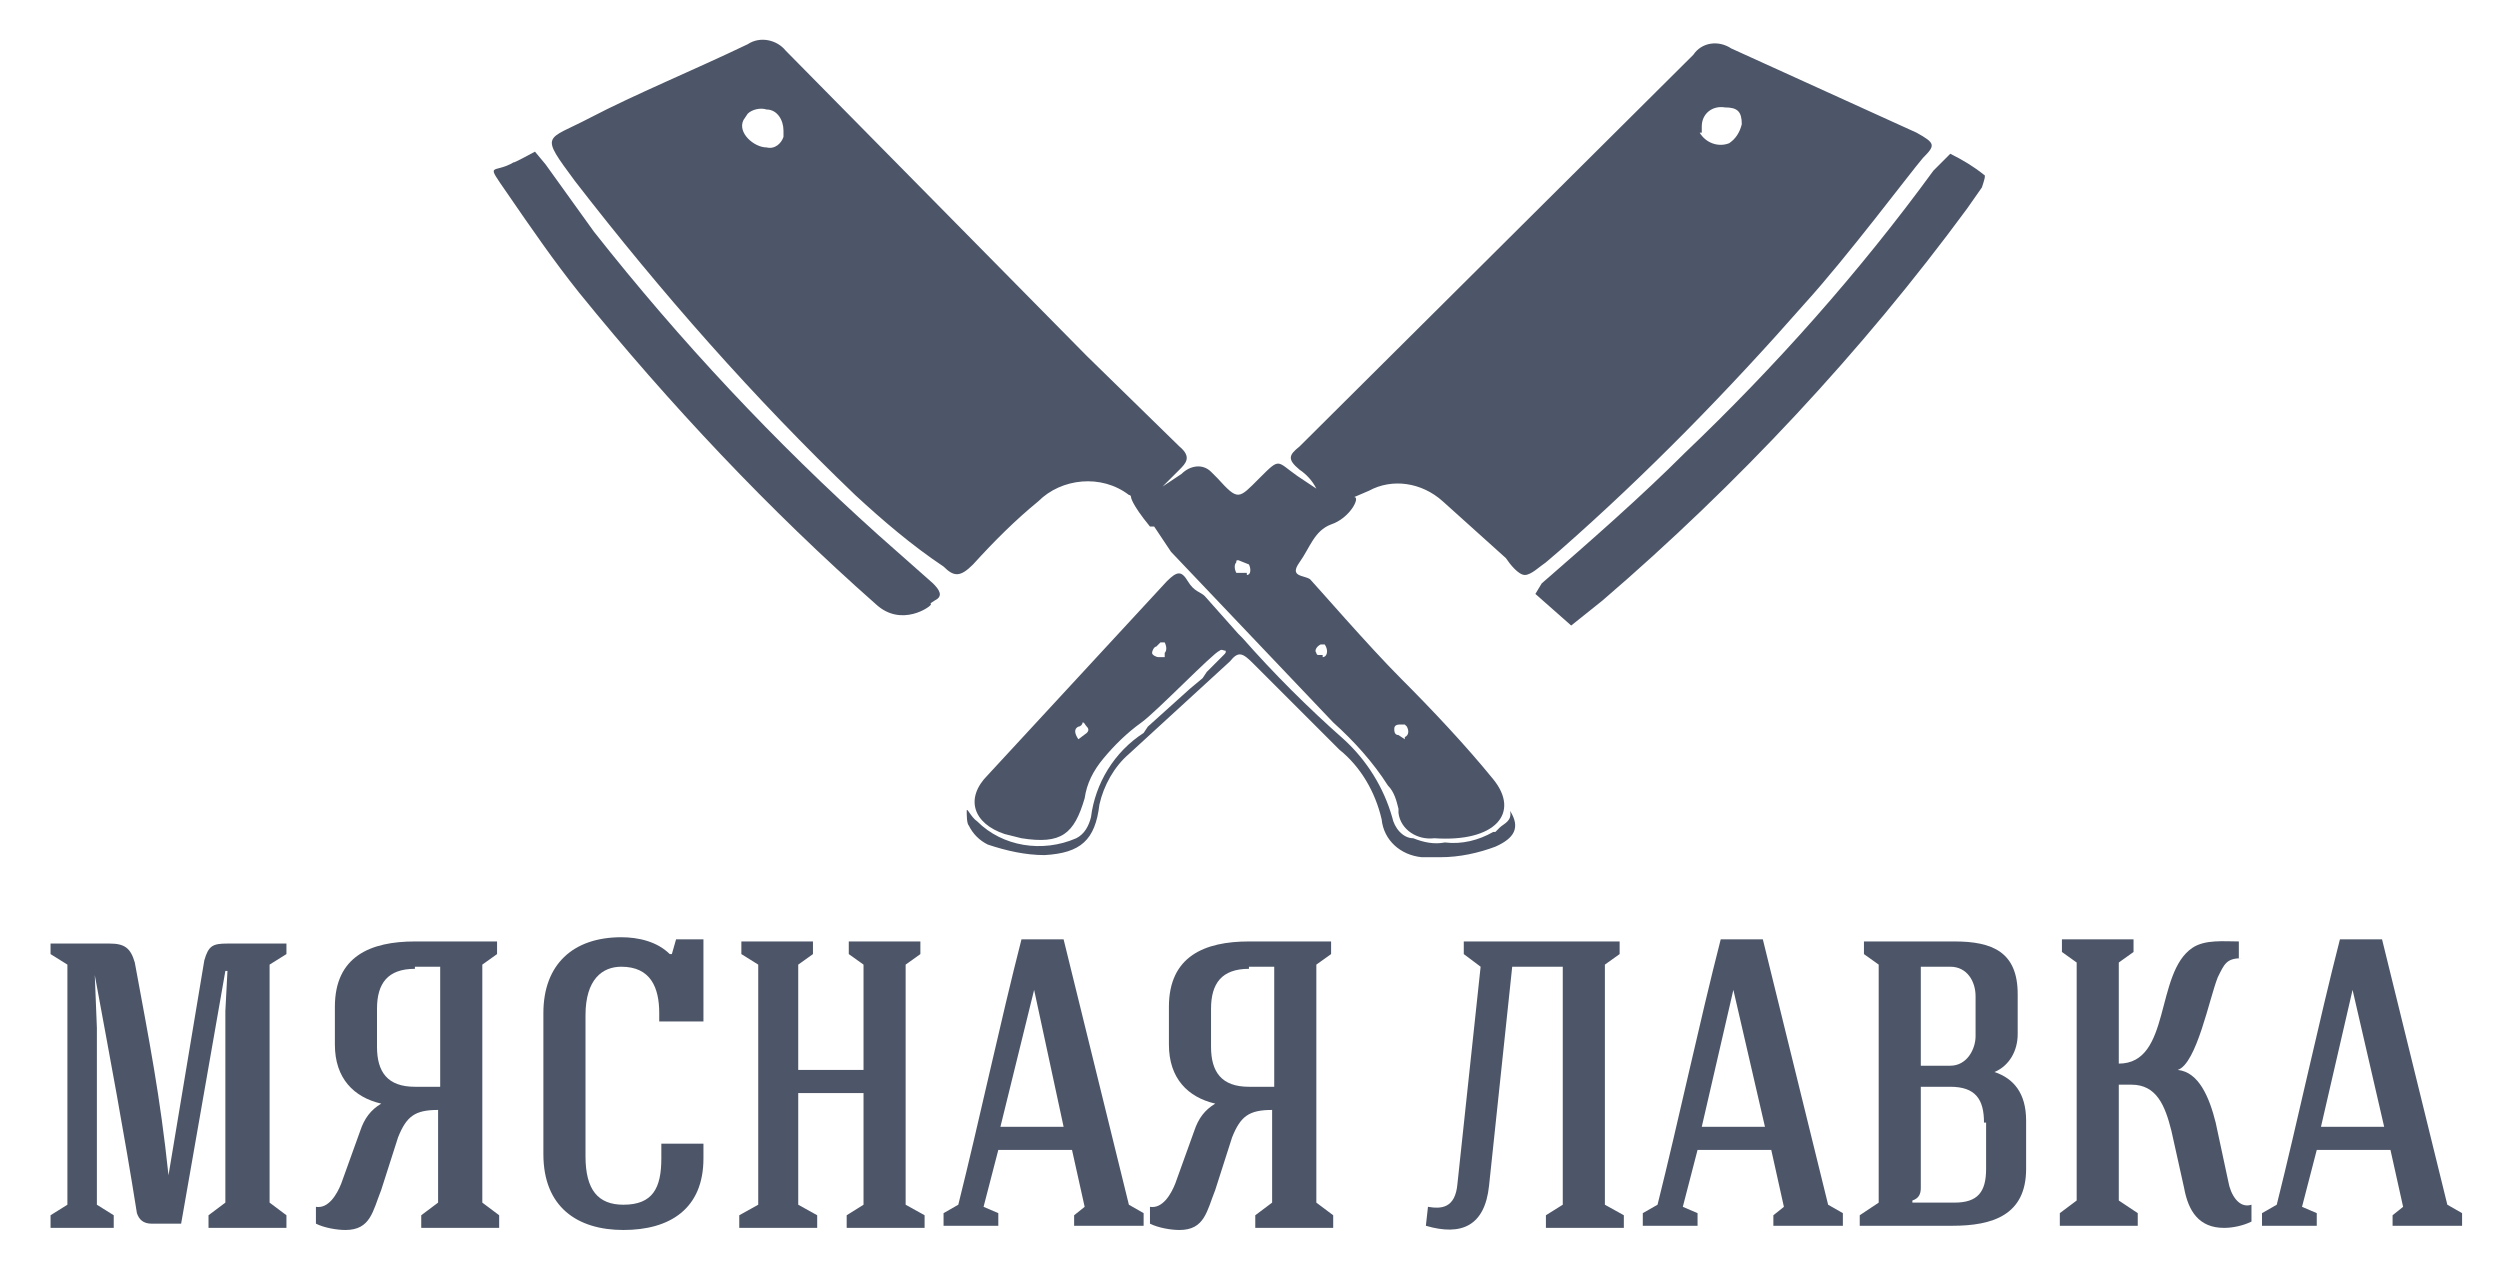 <?xml version="1.0" encoding="utf-8"?>
<!-- Generator: Adobe Illustrator 23.0.1, SVG Export Plug-In . SVG Version: 6.00 Build 0)  -->
<svg version="1.1" id="Layer_1" xmlns="http://www.w3.org/2000/svg" xmlns:xlink="http://www.w3.org/1999/xlink" x="0px" y="0px"
	 width="118.7px" height="60px" viewBox="0 0 118.7 60" enable-background="new 0 0 118.7 60" xml:space="preserve">
<path fill="#212C43" fill-opacity="0.8" d="M63.2,24.9c-0.8,0.3-1,1.1-1.5,1.8s0.2,0.6,0.5,0.8c0.2,0.2,2.8,3.2,4.3,4.7
	c1.5,1.5,3.1,3.2,4.4,4.8s0.1,3-2.8,2.8c-0.8,0.1-1.6-0.4-1.7-1.2c0-0.1,0-0.2,0-0.2c-0.1-0.4-0.2-0.8-0.5-1.1
	c-0.7-1.1-1.6-2.1-2.6-3l-7.7-8.1l0,0l-0.2-0.3l0,0L54.8,25h-0.2c-0.9-1.1-0.9-1.4-0.9-1.4c0-0.1-0.1-0.1-0.1-0.1
	c-1.3-1-3.2-0.8-4.3,0.3c-1.1,0.9-2.1,1.9-3.1,3c-0.6,0.6-0.9,0.6-1.4,0.1c-1.5-1-2.9-2.2-4.2-3.4c-4.8-4.6-9.2-9.6-13.3-14.9
	c-1.7-2.3-1.4-1.9,0.7-3s5-2.3,7.5-3.5c0.6-0.4,1.4-0.2,1.8,0.3l14.3,14.5l4.4,4.3c0.6,0.5,0.3,0.8,0,1.1l-0.8,0.8l0.9-0.6
	c0.4-0.4,1-0.5,1.4-0.1c0.1,0.1,0.2,0.2,0.3,0.3c1,1.1,1,1,2,0c1-1,0.8-0.8,1.8-0.1l0.9,0.6l0,0c-0.2-0.4-0.5-0.7-0.8-0.9
	c-0.6-0.5-0.5-0.7,0-1.1L80.4,2.6c0.4-0.6,1.2-0.7,1.8-0.3L91,6.3c0.9,0.5,0.9,0.6,0.3,1.2c-0.6,0.7-3.6,4.7-5.6,6.9
	c-3.6,4.1-7.5,8.1-11.6,11.7l-0.7,0.6c-0.3,0.2-0.7,0.6-1,0.6s-0.7-0.5-0.9-0.8l-3-2.7c-1-0.9-2.4-1.1-3.5-0.5l-0.7,0.3
	C64.6,23.6,64.1,24.6,63.2,24.9z M36.4,5.2c-0.3-0.1-0.7,0-0.9,0.2l-0.2,0.3C35,6.3,35.8,7,36.4,7c0.4,0.1,0.7-0.2,0.8-0.5
	c0-0.1,0-0.2,0-0.3C37.2,5.7,36.9,5.2,36.4,5.2C36.4,5.2,36.4,5.2,36.4,5.2z M80.7,6.3C81,6.8,81.6,7,82.1,6.8
	c0.3-0.2,0.5-0.5,0.6-0.9c0-0.6-0.2-0.8-0.8-0.8c-0.6-0.1-1.1,0.3-1.1,0.9c0,0.1,0,0.2,0,0.2V6.3z M66.7,35c0.2-0.1,0.2-0.3,0.1-0.5
	c0,0-0.1-0.1-0.1-0.1h-0.2c-0.1,0-0.3,0-0.3,0.2c0,0.1,0,0.3,0.2,0.3l0,0l0.3,0.2V35z M59.2,27.3c0.2,0,0.2-0.3,0.1-0.5l-0.5-0.2
	c-0.1,0-0.1,0-0.1,0.1c-0.1,0.1-0.1,0.3,0,0.5h0.5V27.3z M62.8,31.2c0.2,0,0.3-0.3,0.1-0.6h-0.2c-0.2,0.1-0.3,0.3-0.2,0.4
	c0,0,0,0.1,0.1,0.1H62.8z"/>
<path fill="#212C43" fill-opacity="0.8" d="M54.2,34.3c-0.7,0.5-1.3,1.1-1.8,1.7c-0.5,0.6-0.8,1.2-0.9,1.9c-0.5,1.7-1.1,2.2-3,1.9
	l-0.8-0.2c-1.5-0.5-1.9-1.7-0.8-2.8l8.5-9.2c0.5-0.5,0.7-0.5,1,0c0.3,0.5,0.6,0.5,0.8,0.7l0,0l1.6,1.8l0,0l0.2,0.2
	c1.5,1.7,3.1,3.3,4.8,4.8c1.1,1,1.9,2.3,2.3,3.7c0.1,0.5,0.5,1,1,1c0.5,0.2,1,0.3,1.5,0.2c0.8,0.1,1.6-0.1,2.3-0.5H71l0.2-0.2
	c0.2-0.2,0.6-0.3,0.5-0.8l0,0c0.5,0.8,0.2,1.3-0.7,1.7c-0.8,0.3-1.7,0.5-2.6,0.5h-0.9c-1-0.1-1.8-0.8-1.9-1.8c-0.3-1.3-1-2.5-2-3.3
	l-4.1-4.1c-0.5-0.5-0.7-0.6-1.1-0.1l-4.8,4.4c-0.7,0.6-1.2,1.5-1.4,2.4c-0.2,1.7-0.9,2.3-2.6,2.4c-0.9,0-1.8-0.2-2.7-0.5
	c-0.4-0.2-0.7-0.5-0.9-0.9c-0.1-0.1-0.1-0.5-0.1-0.7s0.2,0.3,0.5,0.5c1.2,1.2,3.1,1.5,4.7,0.8c0.4-0.2,0.6-0.6,0.7-1
	c0.2-1.6,1.1-3.1,2.5-4l0.2-0.3l2-1.8l0.6-0.5l0.2-0.3l0.2-0.2l0.6-0.6c0.1-0.1,0.1-0.1,0.1-0.2c-0.1,0-0.2-0.1-0.3,0
	C57.6,31,54.9,33.8,54.2,34.3z M51.6,34.8c0.1-0.1,0.1-0.2,0-0.3c0,0,0,0,0,0c-0.1-0.1-0.1-0.2-0.2-0.2c0,0.1-0.1,0.2-0.2,0.2l0,0
	c-0.2,0.1-0.2,0.3,0,0.6l0,0L51.6,34.8z M55.3,31c0.1-0.1,0.1-0.3,0-0.5h-0.2l-0.2,0.2c-0.1,0-0.2,0.2-0.2,0.3
	c0,0.1,0.2,0.2,0.3,0.2l0,0h0.3L55.3,31z"/>
<path fill="#212C43" fill-opacity="0.8" d="M74.6,29.7l-1.7-1.5l0.3-0.5c2.3-2,4.7-4.1,6.8-6.2c4.3-4.1,8.3-8.6,11.8-13.4l0.8-0.8
	c0.6,0.3,1.1,0.6,1.6,1c0.1,0,0,0.3-0.1,0.6l-0.7,1C88.4,16.7,82.5,23,76.1,28.5C76.1,28.5,74.6,29.7,74.6,29.7z"/>
<path fill="#212C43" fill-opacity="0.8" d="M25.4,7.2l0.5,0.6l2.3,3.2c4.1,5.2,8.6,10,13.5,14.4l2.6,2.3c0.3,0.3,0.5,0.6,0.1,0.8
	c-0.3,0.2-0.2,0.1-0.2,0.2c0,0.1-1.4,1.1-2.6,0c-5.1-4.5-9.8-9.5-14.1-14.8c-1.2-1.5-2.3-3.1-3.4-4.7c-1.1-1.6-0.7-0.9,0.3-1.5
	C24.3,7.8,25.4,7.2,25.4,7.2z"/>
<g opacity="0.8">
	<path fill="#212C43" d="M5.4,57.7v0.6c-0.9,0-2,0-3,0v-0.6l0.8-0.5c0-3.8,0-7.6,0-11.4l-0.8-0.5v-0.5h2.8c0.7,0,1,0.2,1.2,0.9
		C7.1,49.5,7.6,52,8,55.8h0l1.7-10.2c0.2-0.7,0.4-0.8,1.1-0.8c1.1,0,1.7,0,2.8,0v0.5l-0.8,0.5c0,3.8,0,7.5,0,11.3l0.8,0.6v0.6
		c-1.1,0-2.6,0-3.7,0v-0.6l0.8-0.6c0-3,0-6.1,0-9.1l0.1-1.9h-0.1l-2.1,12H7.2c-0.4,0-0.6-0.2-0.7-0.5c-0.6-3.8-1.3-7.5-2-11.3H4.5
		l0.1,2.5c0,2.8,0,5.6,0,8.4L5.4,57.7z"/>
	<path fill="#212C43" d="M18.1,56.5c-0.4,1-0.5,1.9-1.7,1.9c-0.4,0-1-0.1-1.4-0.3v-0.8c0.6,0.1,1-0.6,1.2-1.1l0.9-2.5
		c0.2-0.6,0.5-1,1-1.3c-1.3-0.3-2.2-1.2-2.2-2.8v-1.8c0-2.4,1.7-3.1,3.8-3.1h3.9v0.6l-0.7,0.5c0,3.7,0,7.6,0,11.3l0.8,0.6v0.6
		c-1.1,0-2.5,0-3.7,0v-0.6l0.8-0.6c0-1.2,0-3.2,0-4.4c-1.1,0-1.5,0.3-1.9,1.3L18.1,56.5z M19.7,46c-1.3,0-1.8,0.7-1.8,1.9v1.8
		c0,1.2,0.5,1.9,1.8,1.9h1.2c0-2.1,0-3.5,0-5.7H19.7z"/>
	<path fill="#212C43" d="M33.3,48.5h-2v-0.4c0-1.2-0.4-2.2-1.8-2.2c-0.9,0-1.7,0.6-1.7,2.3c0,0.8,0,5.9,0,6.7c0,1.6,0.6,2.3,1.8,2.3
		c1.4,0,1.8-0.8,1.8-2.2v-0.7h2v0.7c0,2.4-1.6,3.4-3.8,3.4s-3.8-1.1-3.8-3.6c0-0.8,0-5.9,0-6.7c0-2.3,1.4-3.6,3.7-3.6
		c0.8,0,1.7,0.2,2.3,0.8h0.1l0.2-0.7h1.3V48.5z"/>
	<path fill="#212C43" d="M35.2,45.3v-0.6h3.4v0.6l-0.7,0.5v5H41c0-1,0-4,0-5l-0.7-0.5v-0.6h3.4v0.6l-0.7,0.5c0,3.8,0,7.7,0,11.4
		l0.9,0.5v0.6c-1.1,0-2.5,0-3.7,0v-0.6l0.8-0.5c0-1.7,0-3.6,0-5.3h-3.1c0,1.7,0,3.6,0,5.3l0.9,0.5v0.6c-1.1,0-2.6,0-3.7,0v-0.6
		l0.9-0.5c0-3.8,0-7.7,0-11.4L35.2,45.3z"/>
	<path fill="#212C43" d="M46.7,57.3l0.7,0.3v0.6h-2.6v-0.6l0.7-0.4c1-4,2-8.7,3-12.6h2l3.1,12.6l0.7,0.4v0.6h-3.3v-0.5l0.5-0.4
		l-0.6-2.7h-3.5L46.7,57.3z M47.5,53.5h3L49.1,47h0L47.5,53.5z"/>
	<path fill="#212C43" d="M57.7,56.5c-0.4,1-0.5,1.9-1.7,1.9c-0.4,0-1-0.1-1.4-0.3v-0.8c0.6,0.1,1-0.6,1.2-1.1l0.9-2.5
		c0.2-0.6,0.5-1,1-1.3c-1.3-0.3-2.2-1.2-2.2-2.8v-1.8c0-2.4,1.7-3.1,3.8-3.1h3.9v0.6l-0.7,0.5c0,3.7,0,7.6,0,11.3l0.8,0.6v0.6
		c-1.1,0-2.5,0-3.7,0v-0.6l0.8-0.6c0-1.2,0-3.2,0-4.4c-1.1,0-1.5,0.3-1.9,1.3L57.7,56.5z M59.3,46c-1.3,0-1.8,0.7-1.8,1.9v1.8
		c0,1.2,0.5,1.9,1.8,1.9h1.2c0-2.1,0-3.5,0-5.7H59.3z"/>
	<path fill="#212C43" d="M71.8,45.9l-1.1,10.4c-0.2,1.9-1.3,2.4-3,1.9l0.1-0.9c0.6,0.1,1.3,0.1,1.4-1.1l1.1-10.3l-0.8-0.6v-0.6h7.4
		v0.6l-0.7,0.5v11.4l0.9,0.5v0.6h-3.7v-0.6l0.8-0.5V45.9H71.8z"/>
	<path fill="#212C43" d="M79.9,57.3l0.7,0.3v0.6h-2.6v-0.6l0.7-0.4c1-4,2-8.7,3-12.6h2l3.1,12.6l0.7,0.4v0.6h-3.3v-0.5l0.5-0.4
		l-0.6-2.7h-3.5L79.9,57.3z M80.8,53.5h3L82.3,47h0L80.8,53.5z"/>
	<path fill="#212C43" d="M88.3,58.3v-0.6l0.9-0.6V45.8l-0.7-0.5v-0.6h4.3c1.8,0,3,0.5,3,2.5v1.9c0,0.8-0.4,1.5-1.1,1.8
		c0.9,0.3,1.5,1,1.5,2.3v2.3c0,2.2-1.6,2.7-3.5,2.7H88.3z M94.2,53.3c0-1.1-0.4-1.7-1.6-1.7h-1.4v4.8c0,0.3-0.1,0.5-0.4,0.6v0.1h2
		c1.1,0,1.5-0.5,1.5-1.6V53.3z M93.8,47.3c0-0.7-0.4-1.4-1.2-1.4h-1.4v4.7h1.4c0.8,0,1.2-0.8,1.2-1.4V47.3z"/>
	<path fill="#212C43" d="M106.4,45.5c-0.7,0-0.8,0.3-1.1,0.9c-0.4,1-1,4.1-1.9,4.4v0c1,0.1,1.5,1.3,1.8,2.5l0.6,2.8
		c0.1,0.6,0.5,1.3,1.1,1.1v0.8c-0.4,0.2-0.9,0.3-1.3,0.3c-1.2,0-1.7-0.8-1.9-1.9l-0.6-2.7c-0.3-1.2-0.7-2.2-1.9-2.2h-0.6
		c0,1.8,0,3.6,0,5.5l0.9,0.6v0.6c-1.1,0-2.6,0-3.7,0v-0.6l0.8-0.6c0-3.8,0-7.5,0-11.3l-0.7-0.5v-0.6h3.4v0.6l-0.7,0.5v4.8
		c2.5,0,1.7-4.3,3.5-5.5c0.6-0.4,1.5-0.3,2.2-0.3V45.5z"/>
	<path fill="#212C43" d="M109.3,57.3l0.7,0.3v0.6h-2.6v-0.6l0.7-0.4c1-4,2-8.7,3-12.6h2l3.1,12.6l0.7,0.4v0.6h-3.3v-0.5l0.5-0.4
		l-0.6-2.7h-3.5L109.3,57.3z M110.2,53.5h3l-1.5-6.5h0L110.2,53.5z"/>
</g>
</svg>
